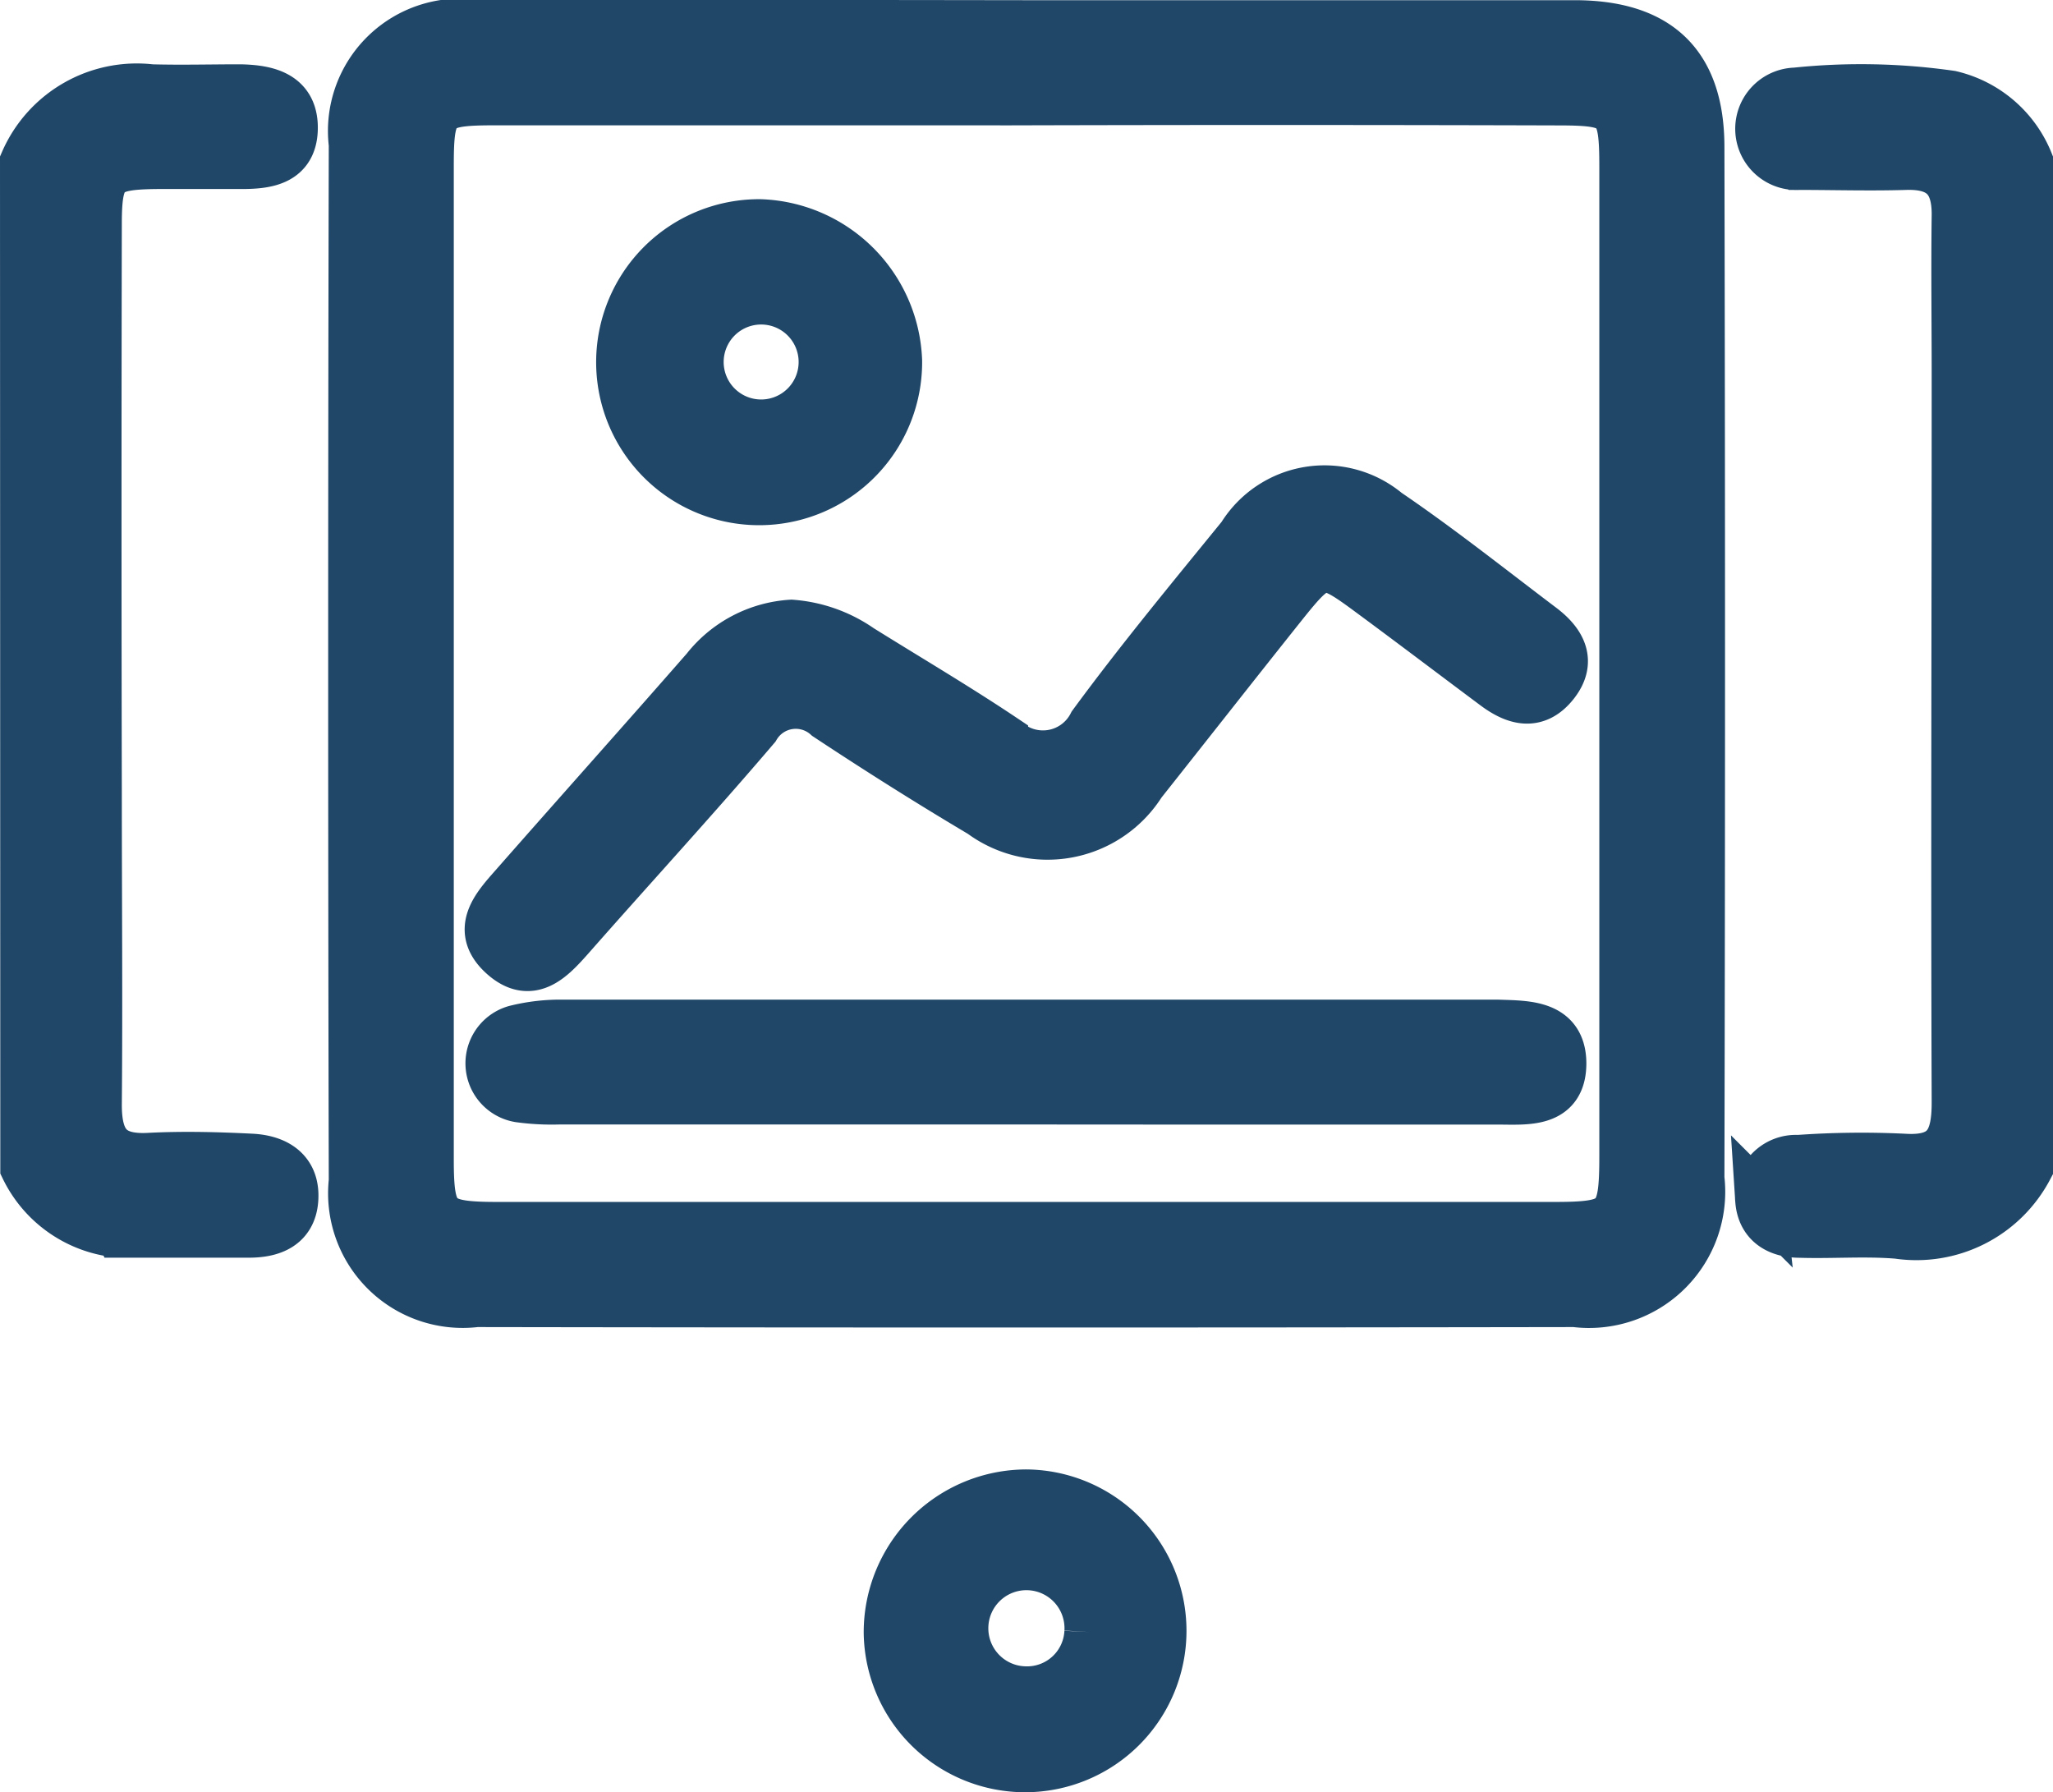<svg xmlns="http://www.w3.org/2000/svg" width="20.594" height="17.975" viewBox="0 0 20.594 17.975">
  <g id="Group_21427" data-name="Group 21427" transform="translate(-108.75 -260.4)">
    <path id="Path_34178" data-name="Path 34178" d="M109,268.583a1.225,1.225,0,0,1,1.267-.727c.3.008.6,0,.893,0,.271.006.536.063.528.4-.008.319-.264.351-.518.351-.283,0-.565,0-.848,0-.523.006-.6.071-.6.6q-.006,2.857,0,5.713c0,1.042.009,2.083,0,3.124,0,.378.13.55.52.53.341-.018.685-.009,1.026.008.248.012.445.126.425.41-.018.259-.215.334-.446.334-.431,0-.863,0-1.294,0a1.162,1.162,0,0,1-.95-.651Z" transform="translate(0 -6.561)" fill="#204768" stroke="#204768" stroke-width="0.5"/>
    <path id="Path_34179" data-name="Path 34179" d="M306.55,278.587a1.266,1.266,0,0,1-1.307.662c-.325-.027-.654,0-.981-.01-.218,0-.385-.1-.4-.332a.361.361,0,0,1,.382-.4,8.882,8.882,0,0,1,1.07-.012c.435.025.521-.2.519-.576-.009-2.425,0-4.85,0-7.275,0-.535-.007-1.071,0-1.607.005-.355-.147-.52-.51-.509s-.714,0-1.071,0a.364.364,0,1,1-.034-.727,6.319,6.319,0,0,1,1.556.03,1.116,1.116,0,0,1,.781.673Z" transform="translate(-177.456 -6.473)" fill="#204768" stroke="#204768" stroke-width="0.5"/>
    <path id="Path_34180" data-name="Path 34180" d="M152.617,260.652q2.744,0,5.488,0c.832,0,1.251.392,1.253,1.218q.012,5.175,0,10.35a1.116,1.116,0,0,1-1.25,1.241q-5.51.009-11.02,0a1.1,1.1,0,0,1-1.23-1.214q-.012-5.2,0-10.4a1.078,1.078,0,0,1,1.226-1.2Q149.851,260.648,152.617,260.652Zm-.027.755q-2.656,0-5.313,0c-.616,0-.665.05-.665.66q0,4.978,0,9.956c0,.62.065.683.7.683h10.581c.653,0,.71-.058.71-.717q0-4.956,0-9.911c0-.616-.05-.669-.655-.67Q155.269,261.4,152.59,261.407Z" transform="translate(-33.56)" fill="#204768" stroke="#204768" stroke-width="0.5"/>
    <path id="Path_34181" data-name="Path 34181" d="M207.41,425.675a1.369,1.369,0,1,1-1.385,1.388A1.384,1.384,0,0,1,207.41,425.675Zm.628,1.381a.632.632,0,1,0-.644.594A.625.625,0,0,0,208.038,427.056Z" transform="translate(-88.361 -150.286)" fill="#204768" stroke="#204768" stroke-width="0.5"/>
    <path id="Path_34182" data-name="Path 34182" d="M164.178,314.265a1.385,1.385,0,0,1,.689.245c.481.3.967.586,1.436.9a.562.562,0,0,0,.9-.141c.475-.647.988-1.266,1.495-1.889a.973.973,0,0,1,1.451-.237c.528.359,1.03.758,1.54,1.144.2.148.323.337.141.568s-.389.17-.591.019c-.417-.311-.832-.626-1.251-.935-.472-.349-.508-.345-.889.132-.473.593-.941,1.19-1.412,1.784a1.11,1.11,0,0,1-1.6.3c-.524-.311-1.04-.637-1.548-.973a.473.473,0,0,0-.724.111c-.608.713-1.24,1.4-1.861,2.106-.186.209-.389.433-.669.178s-.061-.484.117-.687c.638-.726,1.283-1.447,1.919-2.174A1.184,1.184,0,0,1,164.178,314.265Z" transform="translate(-47.49 -47.6)" fill="#204768" stroke="#204768" stroke-width="0.5"/>
    <path id="Path_34183" data-name="Path 34183" d="M166.672,373.642q-2.344,0-4.687,0a2.386,2.386,0,0,1-.4-.021.347.347,0,0,1-.038-.676,1.847,1.847,0,0,1,.484-.055q4.643,0,9.285,0h.089c.287.01.632,0,.634.388,0,.406-.354.365-.635.365Q169.038,373.644,166.672,373.642Z" transform="translate(-47.626 -102.213)" fill="#204768" stroke="#204768" stroke-width="0.5"/>
    <path id="Path_34184" data-name="Path 34184" d="M178.729,284.376a1.385,1.385,0,1,1-1.373-1.37A1.424,1.424,0,0,1,178.729,284.376Zm-1.4-.612a.626.626,0,0,0,.038,1.251.626.626,0,1,0-.038-1.251Z" transform="translate(-60.979 -20.358)" fill="#204768" stroke="#204768" stroke-width="0.5"/>
  </g>
</svg>
